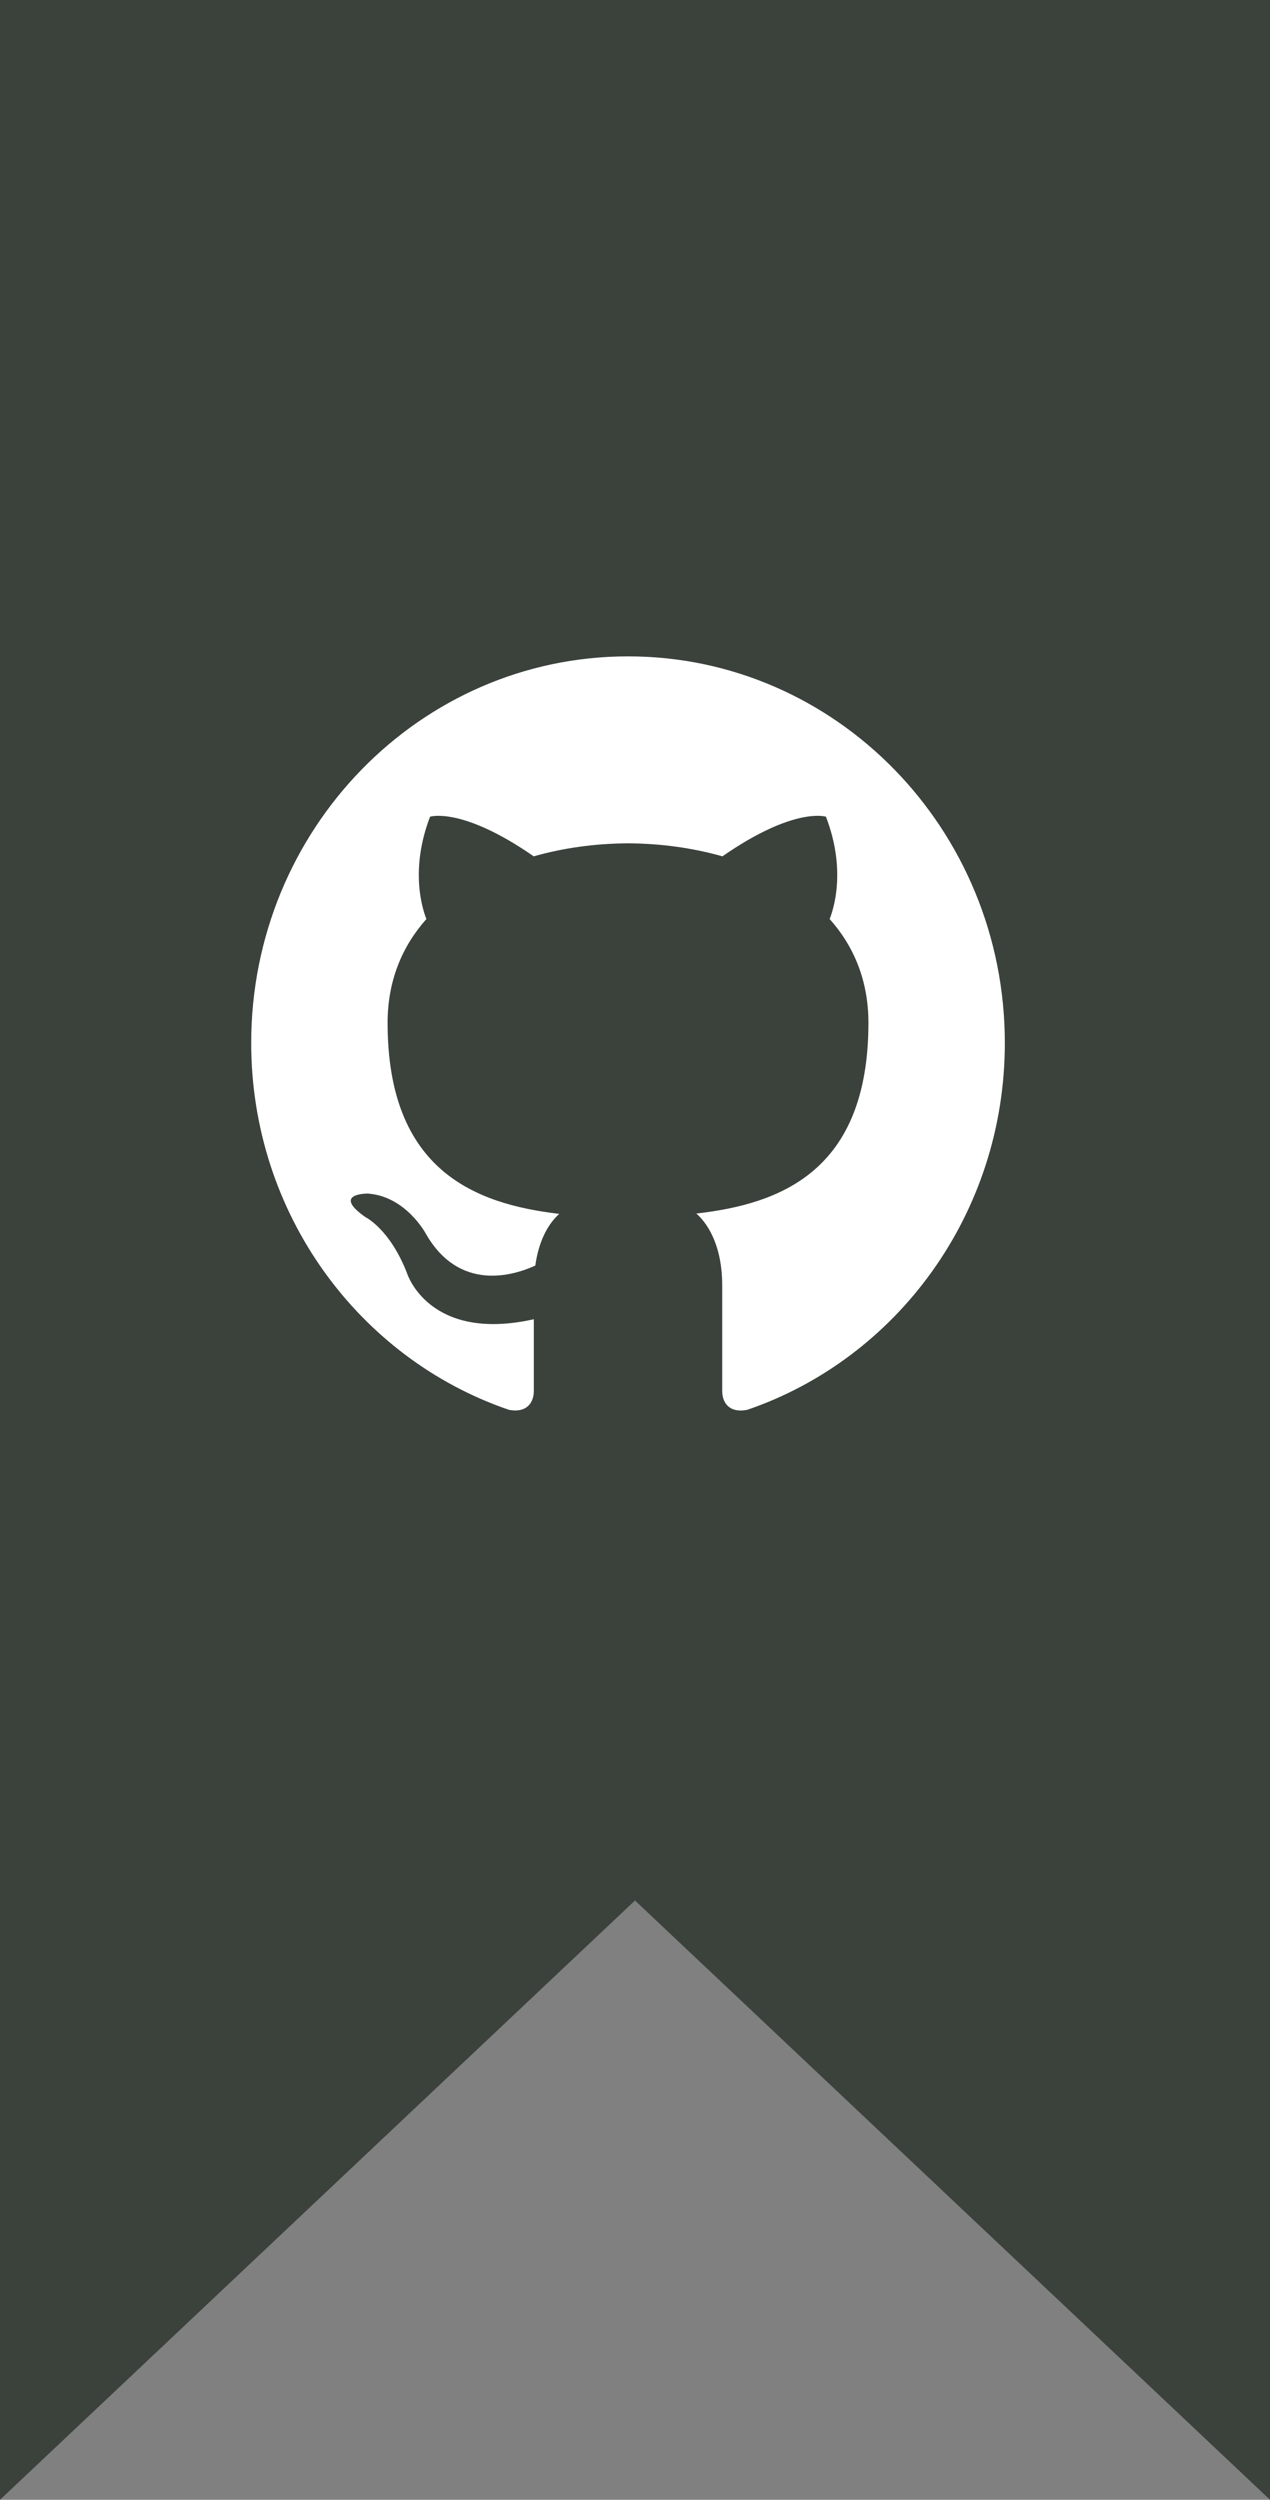 <svg width="91" height="179" viewBox="0 0 91 179" fill="none" xmlns="http://www.w3.org/2000/svg">
<rect x="0" y="0" width="91" height="179" fill="#808080" stroke="none"/>
<path fill-rule="evenodd" clip-rule="evenodd" d="M91 0H0V179L45.5 136.089L91 179V0Z" fill="#3B423C"/>
<path d="M45 47C30.091 47 18 59.395 18 74.683C18 86.914 25.735 97.29 36.466 100.951C37.813 101.207 38.25 100.349 38.25 99.62V94.466C30.739 96.141 29.176 91.2 29.176 91.2C27.947 88 26.177 87.149 26.177 87.149C23.726 85.43 26.363 85.467 26.363 85.467C29.075 85.661 30.501 88.321 30.501 88.321C32.908 92.552 36.817 91.329 38.358 90.621C38.599 88.833 39.298 87.61 40.072 86.921C34.076 86.217 27.772 83.843 27.772 73.239C27.772 70.214 28.827 67.746 30.553 65.808C30.274 65.109 29.349 62.292 30.816 58.481C30.816 58.481 33.084 57.739 38.243 61.319C40.397 60.705 42.705 60.398 45 60.387C47.295 60.398 49.606 60.705 51.764 61.319C56.918 57.739 59.182 58.481 59.182 58.481C60.651 62.295 59.726 65.111 59.447 65.808C61.18 67.746 62.226 70.216 62.226 73.239C62.226 83.871 55.91 86.212 49.898 86.897C50.866 87.756 51.75 89.44 51.75 92.023V99.62C51.75 100.356 52.182 101.221 53.552 100.949C64.273 97.283 72 86.909 72 74.683C72 59.395 59.911 47 45 47Z" fill="white"/>
</svg>
